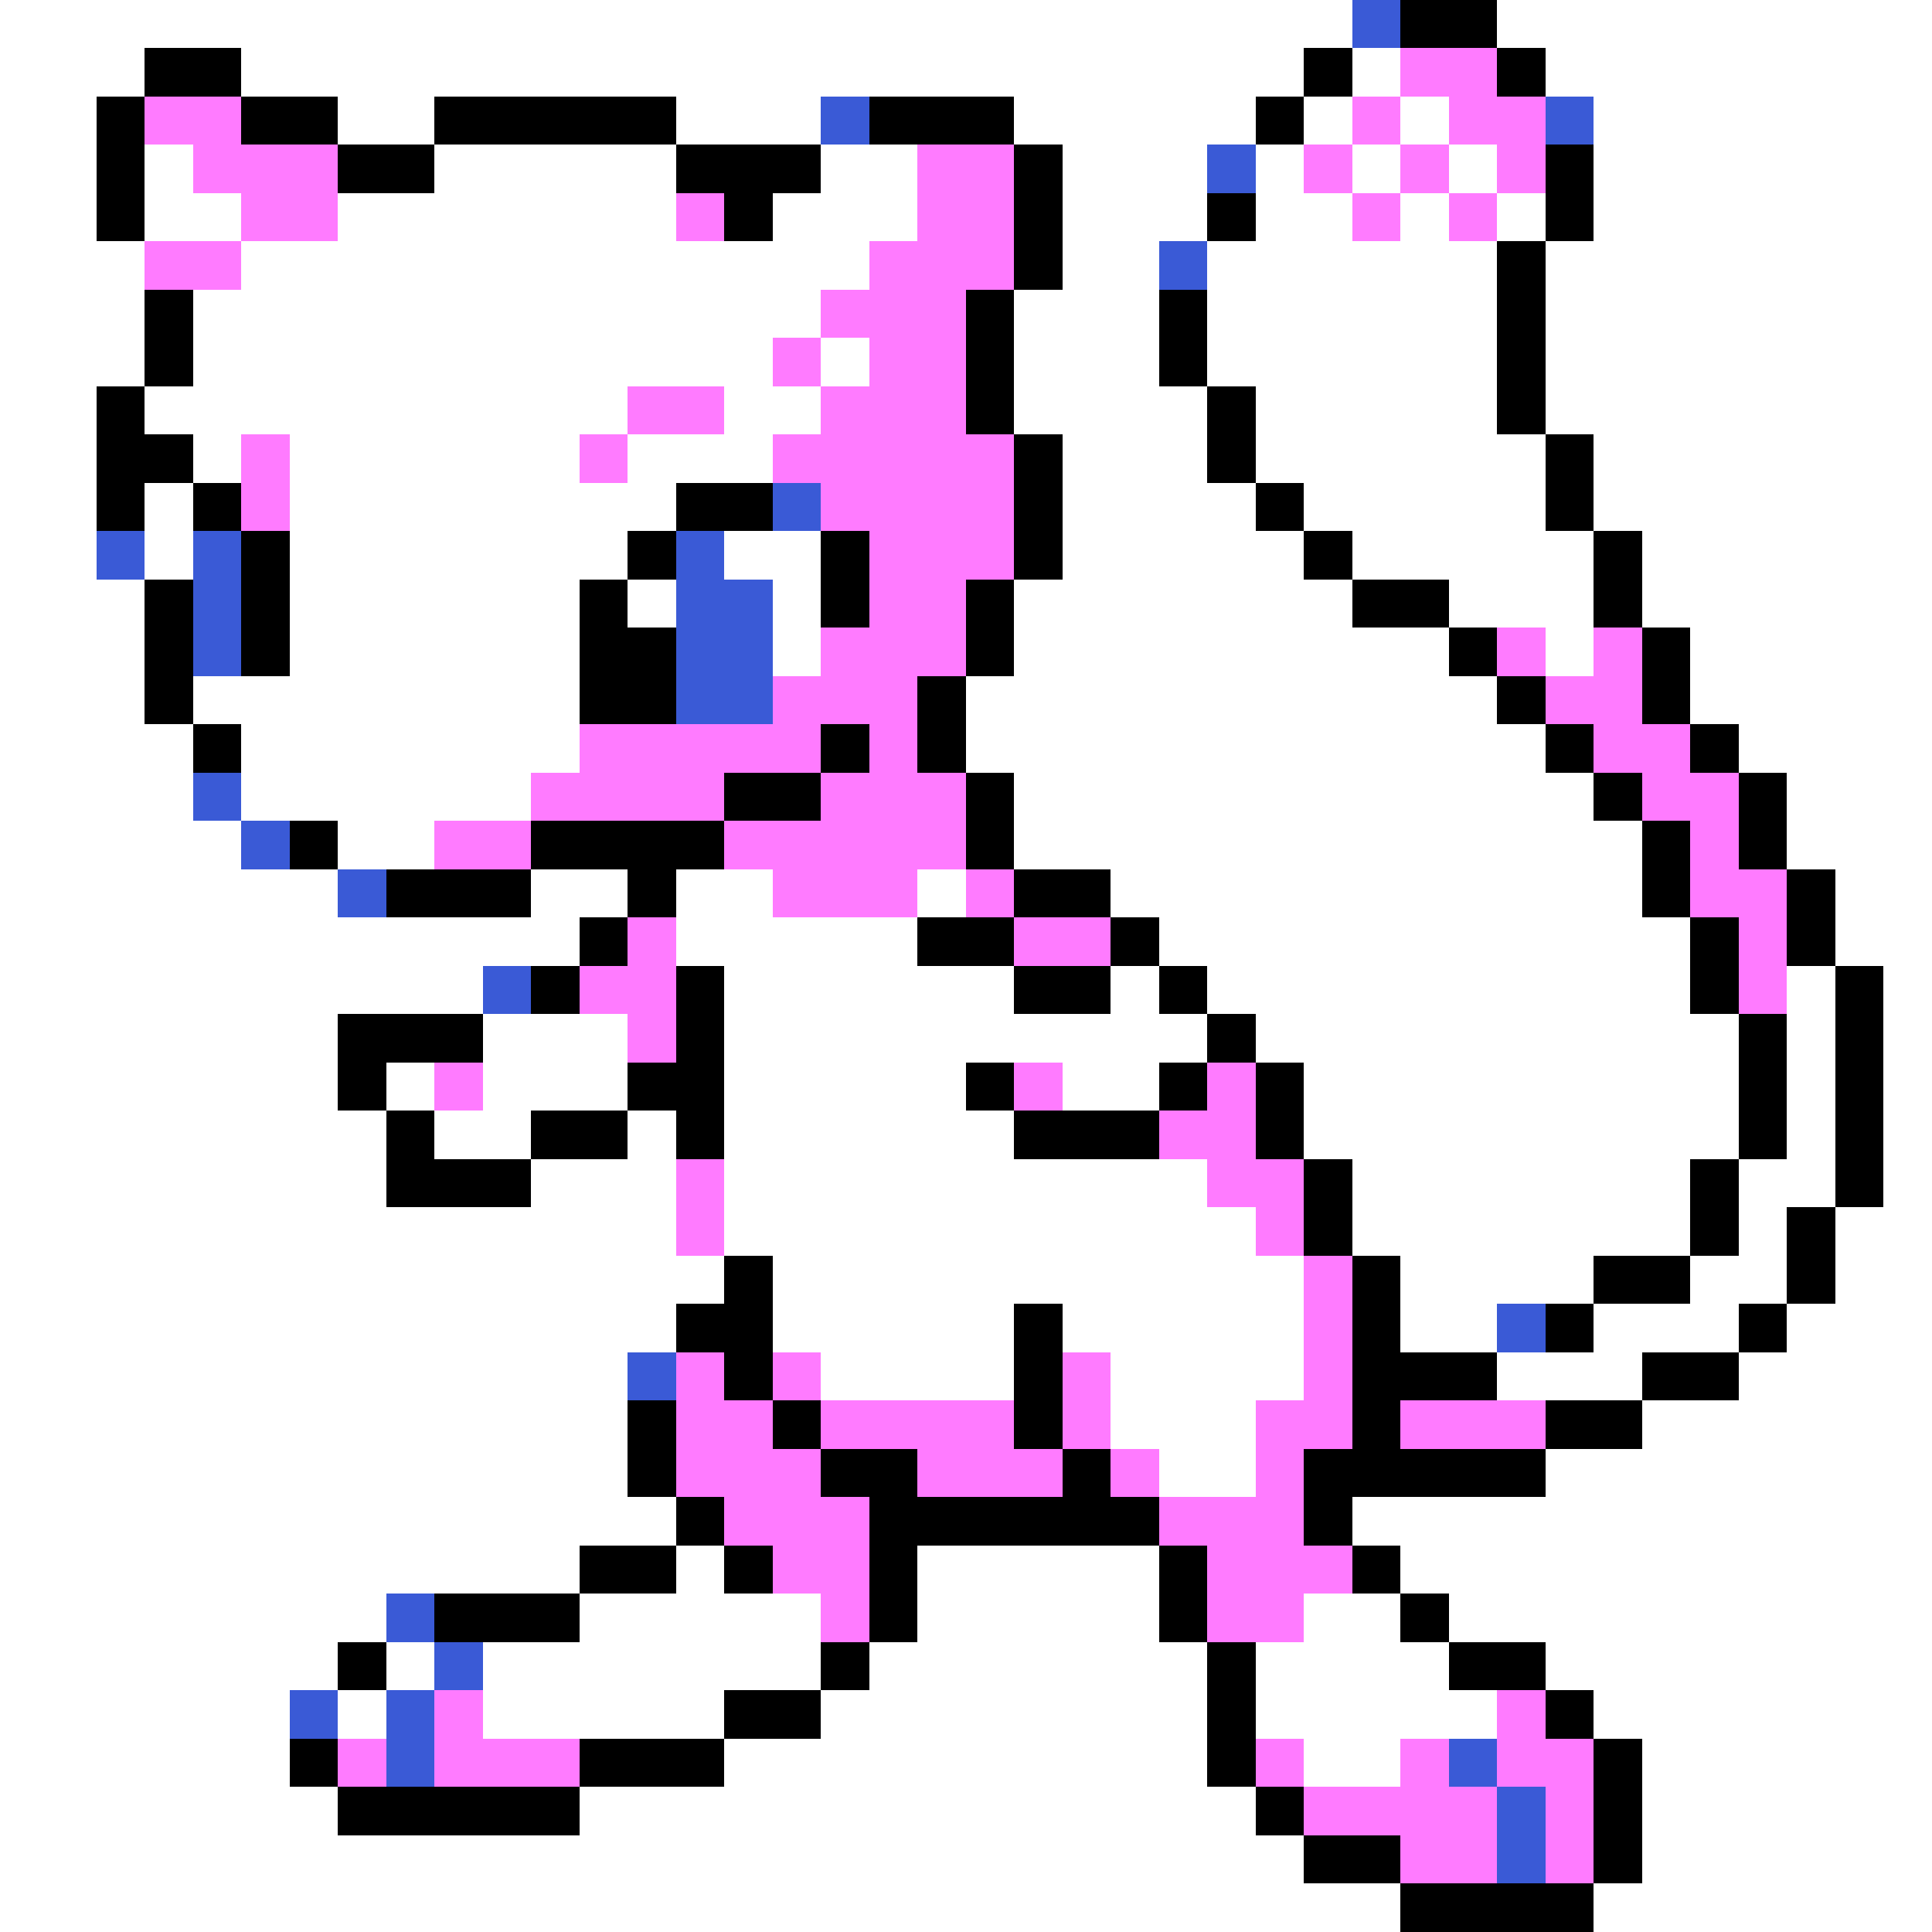 <svg xmlns="http://www.w3.org/2000/svg" viewBox="0 -0.5 40 40" shape-rendering="crispEdges">
<rect x="0" y="-0.5" width="40" height="40" fill="#333333" stroke="none"/>
<path stroke="#ffffff" d="M0 0h28M31 0h9M0 1h3M5 1h22M28 1h1M32 1h8M0 2h2M7 2h2M14 2h3M21 2h5M27 2h1M29 2h1M33 2h7M0 3h2M3 3h1M9 3h5M17 3h2M22 3h3M26 3h1M28 3h1M30 3h1M33 3h7M0 4h2M3 4h2M7 4h7M16 4h3M22 4h3M26 4h2M29 4h1M31 4h1M33 4h7M0 5h3M5 5h13M22 5h2M25 5h6M32 5h8M0 6h3M4 6h13M21 6h3M25 6h6M32 6h8M0 7h3M4 7h12M17 7h1M21 7h3M25 7h6M32 7h8M0 8h2M3 8h10M15 8h2M21 8h4M26 8h5M32 8h8M0 9h2M4 9h1M6 9h6M13 9h3M22 9h3M26 9h6M33 9h7M0 10h2M3 10h1M6 10h8M22 10h4M27 10h5M33 10h7M0 11h2M3 11h1M6 11h7M15 11h2M22 11h5M28 11h5M34 11h6M0 12h3M6 12h6M13 12h1M16 12h1M21 12h7M30 12h3M34 12h6M0 13h3M6 13h6M16 13h1M21 13h9M32 13h1M35 13h5M0 14h3M4 14h8M20 14h11M35 14h5M0 15h4M5 15h7M20 15h12M36 15h4M0 16h4M5 16h6M21 16h12M37 16h3M0 17h5M7 17h2M21 17h13M37 17h3M0 18h7M11 18h2M14 18h2M19 18h1M23 18h11M38 18h2M0 19h12M14 19h5M24 19h11M38 19h2M0 20h10M15 20h6M23 20h1M25 20h10M37 20h1M39 20h1M0 21h7M10 21h3M15 21h10M26 21h10M37 21h1M39 21h1M0 22h7M8 22h1M10 22h3M15 22h5M22 22h2M27 22h9M37 22h1M39 22h1M0 23h8M9 23h2M13 23h1M15 23h6M27 23h9M37 23h1M39 23h1M0 24h8M11 24h3M15 24h10M28 24h7M36 24h2M39 24h1M0 25h14M15 25h11M28 25h7M36 25h1M38 25h2M0 26h15M16 26h11M29 26h4M35 26h2M38 26h2M0 27h14M16 27h5M22 27h5M29 27h2M33 27h3M37 27h3M0 28h13M17 28h4M23 28h4M31 28h3M36 28h4M0 29h13M23 29h3M34 29h6M0 30h13M24 30h2M32 30h8M0 31h14M28 31h12M0 32h12M14 32h1M19 32h5M29 32h11M0 33h8M12 33h5M19 33h5M27 33h2M30 33h10M0 34h7M8 34h1M10 34h7M18 34h7M26 34h4M32 34h8M0 35h6M7 35h1M10 35h5M17 35h8M26 35h5M33 35h7M0 36h6M15 36h10M27 36h2M34 36h6M0 37h7M12 37h14M34 37h6M0 38h27M34 38h6M0 39h29M33 39h7" />
<path stroke="#3a5ad6" d="M28 0h1M17 2h1M32 2h1M25 3h1M24 5h1M16 10h1M2 11h1M4 11h1M14 11h1M4 12h1M14 12h2M4 13h1M14 13h2M14 14h2M4 16h1M5 17h1M7 18h1M10 20h1M31 27h1M13 28h1M8 33h1M9 34h1M6 35h1M8 35h1M8 36h1M30 36h1M31 37h1M31 38h1" />
<path stroke="#000000" d="M29 0h2M3 1h2M27 1h1M31 1h1M2 2h1M5 2h2M9 2h5M18 2h3M26 2h1M2 3h1M7 3h2M14 3h3M21 3h1M32 3h1M2 4h1M15 4h1M21 4h1M25 4h1M32 4h1M21 5h1M31 5h1M3 6h1M20 6h1M24 6h1M31 6h1M3 7h1M20 7h1M24 7h1M31 7h1M2 8h1M20 8h1M25 8h1M31 8h1M2 9h2M21 9h1M25 9h1M32 9h1M2 10h1M4 10h1M14 10h2M21 10h1M26 10h1M32 10h1M5 11h1M13 11h1M17 11h1M21 11h1M27 11h1M33 11h1M3 12h1M5 12h1M12 12h1M17 12h1M20 12h1M28 12h2M33 12h1M3 13h1M5 13h1M12 13h2M20 13h1M30 13h1M34 13h1M3 14h1M12 14h2M19 14h1M31 14h1M34 14h1M4 15h1M17 15h1M19 15h1M32 15h1M35 15h1M15 16h2M20 16h1M33 16h1M36 16h1M6 17h1M11 17h4M20 17h1M34 17h1M36 17h1M8 18h3M13 18h1M21 18h2M34 18h1M37 18h1M12 19h1M19 19h2M23 19h1M35 19h1M37 19h1M11 20h1M14 20h1M21 20h2M24 20h1M35 20h1M38 20h1M7 21h3M14 21h1M25 21h1M36 21h1M38 21h1M7 22h1M13 22h2M20 22h1M24 22h1M26 22h1M36 22h1M38 22h1M8 23h1M11 23h2M14 23h1M21 23h3M26 23h1M36 23h1M38 23h1M8 24h3M27 24h1M35 24h1M38 24h1M27 25h1M35 25h1M37 25h1M15 26h1M28 26h1M33 26h2M37 26h1M14 27h2M21 27h1M28 27h1M32 27h1M36 27h1M15 28h1M21 28h1M28 28h3M34 28h2M13 29h1M16 29h1M21 29h1M28 29h1M32 29h2M13 30h1M17 30h2M22 30h1M27 30h5M14 31h1M18 31h6M27 31h1M12 32h2M15 32h1M18 32h1M24 32h1M28 32h1M9 33h3M18 33h1M24 33h1M29 33h1M7 34h1M17 34h1M25 34h1M30 34h2M15 35h2M25 35h1M32 35h1M6 36h1M12 36h3M25 36h1M33 36h1M7 37h5M26 37h1M33 37h1M27 38h2M33 38h1M29 39h4" />
<path stroke="#ff7bff" d="M29 1h2M3 2h2M28 2h1M30 2h2M4 3h3M19 3h2M27 3h1M29 3h1M31 3h1M5 4h2M14 4h1M19 4h2M28 4h1M30 4h1M3 5h2M18 5h3M17 6h3M16 7h1M18 7h2M13 8h2M17 8h3M5 9h1M12 9h1M16 9h5M5 10h1M17 10h4M18 11h3M18 12h2M17 13h3M31 13h1M33 13h1M16 14h3M32 14h2M12 15h5M18 15h1M33 15h2M11 16h4M17 16h3M34 16h2M9 17h2M15 17h5M35 17h1M16 18h3M20 18h1M35 18h2M13 19h1M21 19h2M36 19h1M12 20h2M36 20h1M13 21h1M9 22h1M21 22h1M25 22h1M24 23h2M14 24h1M25 24h2M14 25h1M26 25h1M27 26h1M27 27h1M14 28h1M16 28h1M22 28h1M27 28h1M14 29h2M17 29h4M22 29h1M26 29h2M29 29h3M14 30h3M19 30h3M23 30h1M26 30h1M15 31h3M24 31h3M16 32h2M25 32h3M17 33h1M25 33h2M9 35h1M31 35h1M7 36h1M9 36h3M26 36h1M29 36h1M31 36h2M27 37h4M32 37h1M29 38h2M32 38h1" />
</svg>